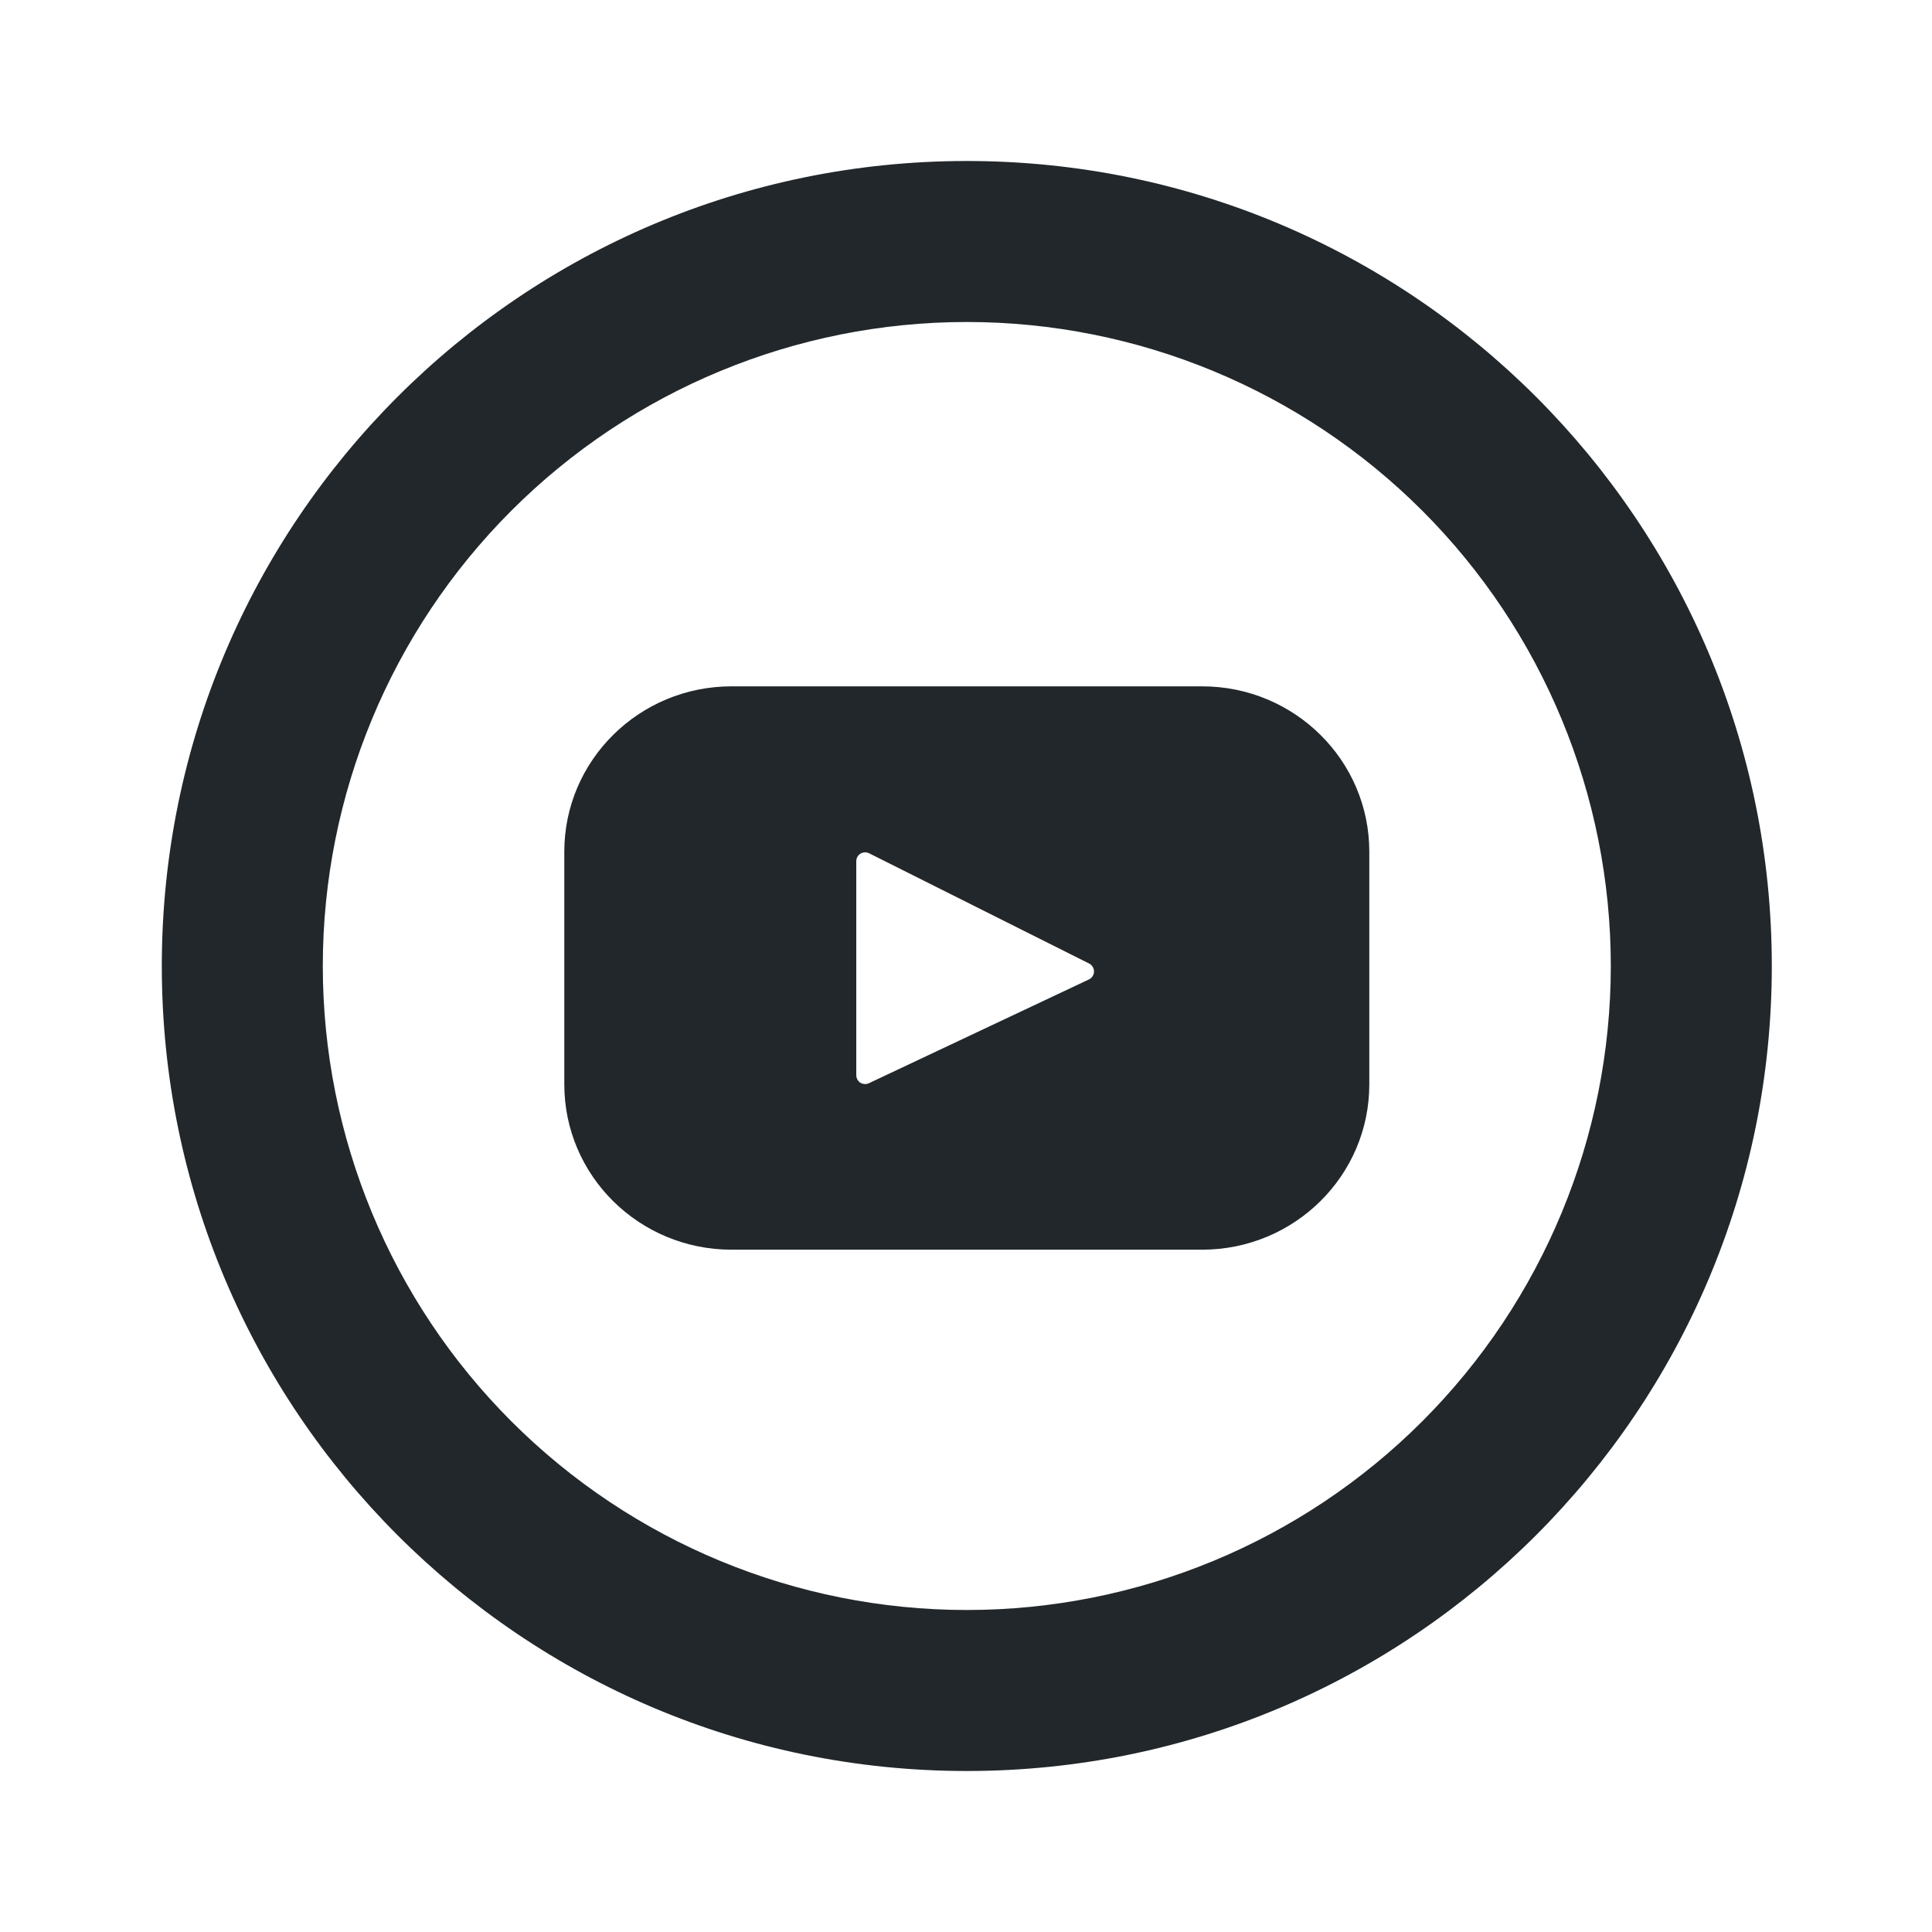 <svg width="24" height="24" viewBox="0 0 24 24" fill="none" xmlns="http://www.w3.org/2000/svg">
<path d="M12.01 20C14.132 20 16.166 19.157 17.667 17.657C19.167 16.157 20.01 14.122 20.01 12C20.01 9.878 19.167 7.843 17.667 6.343C16.166 4.843 14.132 4 12.01 4C9.888 4 7.853 4.843 6.353 6.343C4.853 7.843 4.01 9.878 4.01 12C4.01 14.122 4.853 16.157 6.353 17.657C7.853 19.157 9.888 20 12.01 20ZM12.01 22C6.487 22 2.01 17.523 2.01 12C2.01 6.477 6.487 2 12.01 2C17.533 2 22.01 6.477 22.01 12C22.01 17.523 17.533 22 12.01 22Z" fill="#21272A"/>
<path d="M14.933 8.526H9.087C7.94 8.526 7.01 9.446 7.01 10.58V13.47C7.01 14.605 7.94 15.524 9.087 15.524H14.933C16.08 15.524 17.01 14.604 17.01 13.47V10.58C17.01 9.445 16.08 8.526 14.933 8.526ZM13.529 12.166L10.794 13.456C10.777 13.464 10.759 13.467 10.74 13.466C10.722 13.465 10.704 13.46 10.688 13.45C10.672 13.44 10.659 13.426 10.651 13.41C10.642 13.394 10.637 13.376 10.637 13.357V10.697C10.637 10.678 10.642 10.66 10.651 10.644C10.66 10.627 10.674 10.614 10.69 10.604C10.706 10.594 10.724 10.589 10.743 10.588C10.761 10.587 10.78 10.591 10.797 10.6L13.531 11.97C13.549 11.979 13.564 11.994 13.574 12.011C13.585 12.028 13.59 12.048 13.59 12.069C13.59 12.089 13.584 12.109 13.573 12.126C13.562 12.143 13.547 12.157 13.529 12.166Z" fill="#21272A"/>
</svg>
